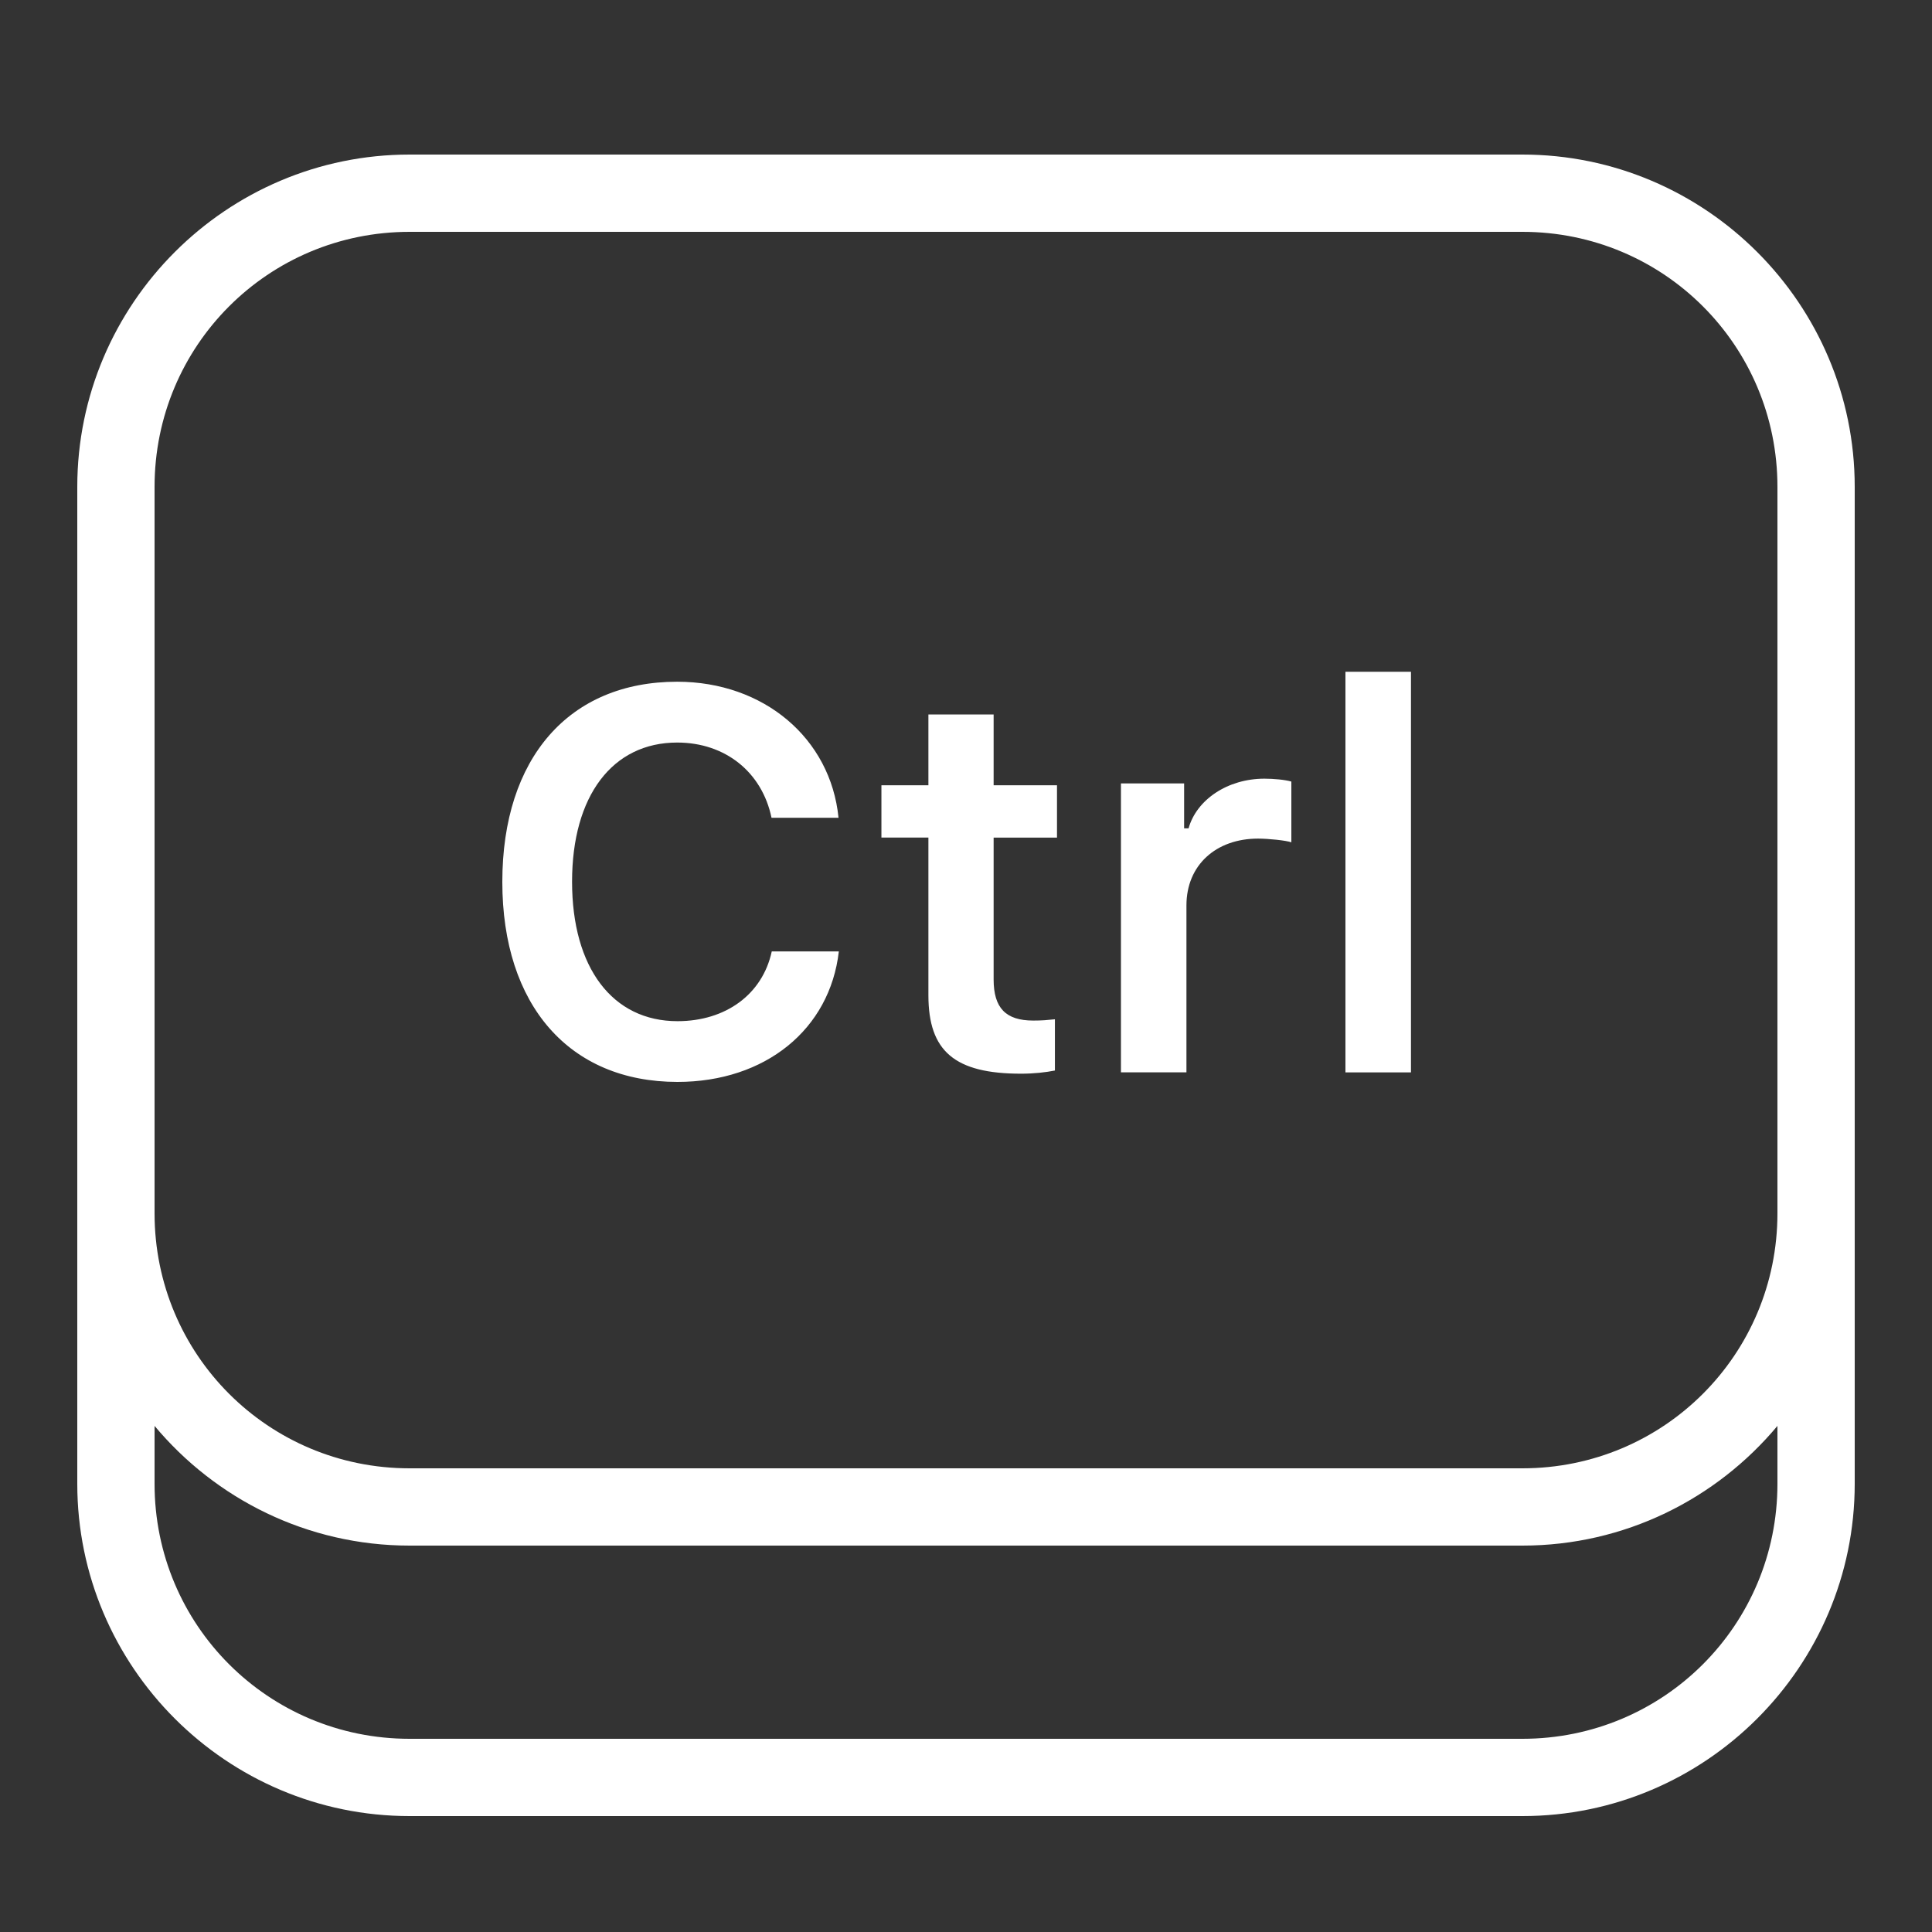 <?xml version="1.0"?>
<svg xmlns="http://www.w3.org/2000/svg" viewBox="0 0 50 50">
    <rect x="0" y="0" width="50" height="50" fill="#333333" stroke="none"/>
    <path style="line-height:normal;text-indent:0;text-align:start;text-decoration-line:none;text-decoration-style:solid;text-decoration-color:#fff!important; fill:#fff;text-transform:none;block-progression:tb;isolation:auto;mix-blend-mode:normal" d="M 10.6 4 C 5.862 4 2 7.862 2 12.6 L 2 31.4 L 2 38.4 C 2 43.138 5.862 47 10.6 47 L 39.4 47 C 44.138 47 48 43.138 48 38.4 L 48 30.6 L 48 12.6 C 48 7.862 44.138 4 39.4 4 L 10.6 4 z M 10.6 6 L 39.4 6 C 43.057 6 46 8.943 46 12.6 L 46 30.6 L 46 31.4 C 46 35.057 43.057 38 39.4 38 L 10.6 38 C 6.943 38 4 35.057 4 31.4 L 4 30.6 L 4 12.6 C 4 8.943 6.943 6 10.6 6 z M 34.82 17.385 L 34.82 27.754 L 36.516 27.754 L 36.516 17.385 L 34.82 17.385 z M 17.525 17.643 C 14.729 17.643 13 19.618 13 22.824 C 13 26.016 14.735 27.999 17.531 28 C 19.808 28 21.477 26.64 21.709 24.623 L 19.973 24.623 C 19.734 25.731 18.784 26.428 17.533 26.428 C 15.851 26.428 14.805 25.046 14.805 22.818 C 14.805 20.596 15.85 19.217 17.525 19.217 C 18.769 19.217 19.721 19.981 19.967 21.164 L 21.701 21.164 C 21.496 19.106 19.767 17.643 17.525 17.643 z M 24.027 18.49 L 24.027 20.322 L 22.811 20.322 L 22.811 21.676 L 24.027 21.676 L 24.027 25.758 C 24.027 27.207 24.71 27.787 26.426 27.787 C 26.754 27.787 27.062 27.753 27.301 27.705 L 27.301 26.379 C 27.102 26.399 26.979 26.412 26.74 26.412 C 26.029 26.412 25.715 26.086 25.715 25.348 L 25.715 21.678 L 27.355 21.678 L 27.355 20.322 L 25.715 20.322 L 25.715 18.49 L 24.027 18.49 z M 32.723 20.152 C 31.766 20.152 30.965 20.7 30.76 21.438 L 30.645 21.438 L 30.645 20.275 L 29.01 20.275 L 29.01 27.752 L 30.705 27.752 L 30.705 23.432 C 30.705 22.387 31.472 21.703 32.559 21.703 C 32.825 21.703 33.29 21.751 33.42 21.799 L 33.42 20.227 C 33.256 20.179 32.962 20.152 32.723 20.152 z M 4 36.902 C 5.579 38.793 7.953 40 10.6 40 L 39.4 40 C 42.047 40 44.421 38.793 46 36.902 L 46 38.4 C 46 42.057 43.057 45 39.4 45 L 10.6 45 C 6.943 45 4 42.057 4 38.4 L 4 36.902 z" font-weight="400" font-family="sans-serif" white-space="normal" overflow="visible"/>
</svg>
